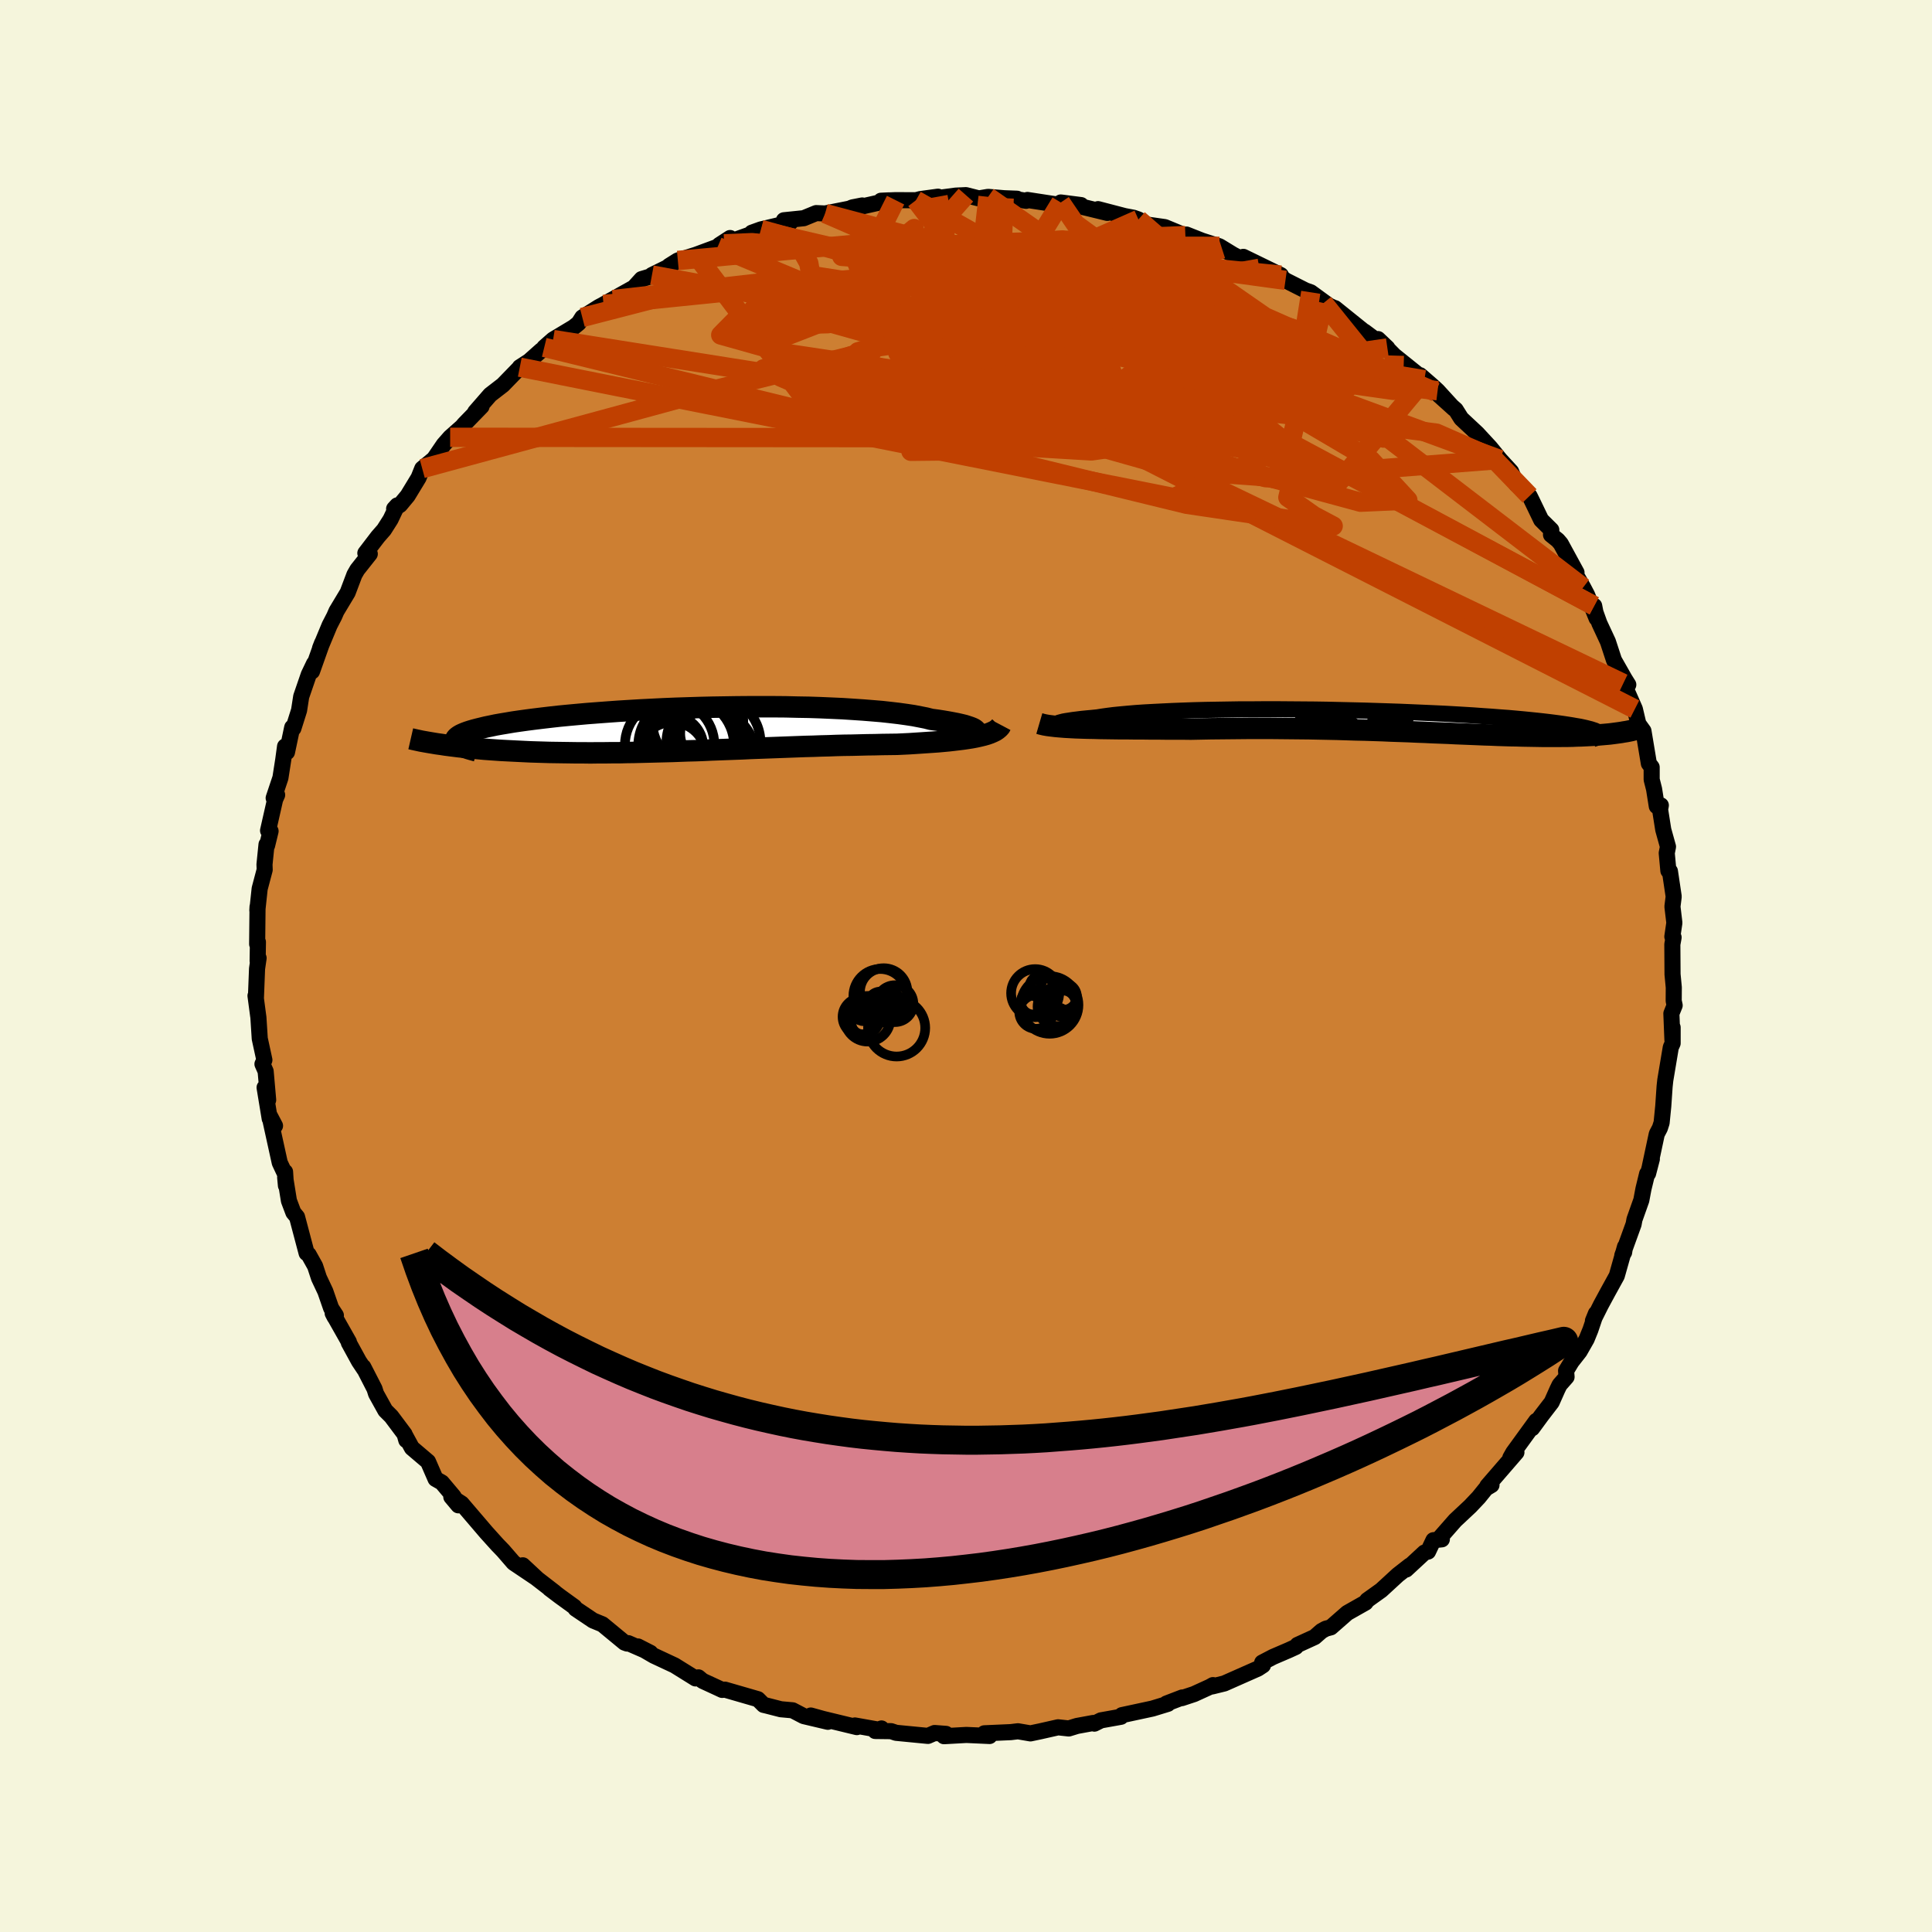 <svg xmlns="http://www.w3.org/2000/svg" width="500" height="500" viewBox="-100 -100 200 200"><defs><clipPath id="c"><path d="m29.67.29.02-.08-.03-.08-.08-.08-.12-.09-.18-.09-.23-.09-.27-.09-.31-.1-.37-.09-.4-.09-.46-.09-.49-.09-.53-.09-.58-.09-.61-.08-.55-.14-.61-.12-.67-.13-.73-.11-.79-.11-.85-.1-.91-.1-.95-.08-1-.08-1.04-.07-1.09-.07-1.12-.05-1.15-.05-1.19-.04-1.2-.02-1.23-.03-1.25-.01H6.17l-1.27.01-1.28.02-1.27.02-1.27.03-1.26.04-1.25.04-1.23.05-1.21.06-1.19.06-1.17.07-1.14.07-1.11.08-1.07.08-1.05.08-1 .09-.98.09-.93.09-.89.1-.85.1-.82.1-.77.1-.72.1-.69.1-.65.11-.6.1-.56.1-.52.11-.49.1-.45.11-.41.1-.38.1-.34.1-.31.1-.27.1-.24.1-.21.1-.17.1-.14.1-.1.09-.08.1-.04.09-.02.09.02.1.04.09.07.09-.68.27.48.06.48.06.5.05.51.05.53.05.53.05.54.05.56.04.57.04.58.04.59.03.59.03.61.03.62.03.63.03.64.02.66.02.66.02.68.01.69.01.7.01.72.01h.72l.73.01.73-.01h.75l.75-.01h.76l.77-.02.77-.01.78-.02.79-.02.78-.02.8-.02.79-.02.8-.03.81-.03.8-.02.81-.03.81-.04.81-.03.81-.03.82-.03.81-.03.82-.04.81-.03.82-.03.81-.03.81-.03.82-.03.81-.03.81-.03.81-.02.81-.03.8-.02.8-.03.8-.02.8-.01.79-.02.79-.02.78-.01.78-.02.77-.01.76-.01.64-.03.62-.03.62-.04.61-.04.59-.04.59-.04.57-.04.55-.05.54-.05.53-.06.5-.06.49-.06.47-.07.44-.07.42-.08"/></clipPath><clipPath id="b"><path d="m-34.26.36-.06-.04-.01-.05.04-.04.09-.05.14-.05.19-.05.23-.06.28-.05.33-.05.38-.06.41-.05.47-.06.5-.05.55-.05.59-.06.5-.08.57-.08.63-.08.7-.07.76-.07.82-.07.88-.06.93-.05.99-.05 1.03-.05 1.07-.04 1.12-.04 1.15-.03 1.19-.02 1.21-.02 1.23-.02h1.26l1.27-.01h1.29l1.29.01 1.3.01 1.3.01 1.29.02 1.29.03 1.28.03 1.27.03 1.25.04 1.23.04 1.2.04 1.18.05 1.16.05 1.13.05 1.09.05 1.06.06 1.03.06.98.06.96.07.91.06.87.07.84.06.79.07.76.07.71.07.68.07.64.07.6.07.56.07.53.07.49.07.46.07.44.07.39.07.37.06.33.07.31.07.27.07.24.06.21.07.19.06.15.07.13.06.1.07.08.06.05.06 2.52-.17-.28.05-.28.04-.3.04-.3.04-.32.04-.33.03-.34.03-.36.03-.36.03-.38.02-.39.02-.4.02-.41.02-.43.01-.44.02-.45.01h-.46l-.49.01h-1.53l-.55-.01-.56-.01-.57-.01-.6-.01-.61-.02-.62-.01-.65-.02-.66-.02-.68-.03-.69-.02-.71-.03-.73-.03-.75-.03-.76-.03-.78-.04-.79-.03-.81-.03-.83-.04-.84-.03-.86-.04-.88-.03-.89-.03-.9-.04-.91-.03-.93-.03-.95-.02-.95-.03-.96-.03-.98-.02-.98-.02-1-.02-1-.01-1.01-.01-1.01-.01-1.02-.01h-2.05l-1.02.01-1.03.01-1.02.01-1.02.01-1.01.02-1.01.02-.85-.01h-1.66l-.82-.01h-.81l-.8-.01h-.78l-.77-.01h-.75l-.74-.01-.72-.01-.69-.01-.68-.02-.65-.01-.62-.02"/></clipPath><filter id="a"><feTurbulence baseFrequency=".05" numOctaves="3" result="noise" type="noise"/><feDisplacementMap in="SourceGraphic" in2="noise" scale="2"/></filter></defs><rect width="100%" height="100%" x="-100" y="-100" fill="beige"/><path fill="#CD7F32" stroke="#000" stroke-linejoin="round" stroke-width="1.667" d="m73.14.86.13 1.36-.01 1.39.1.47-.34.84.11 2.76.02-1.32V8l-.19.42-.57 3.4-.07.65-.14 2.04-.17 1.71-.18.56-.32.61-.73 3.42.22-.83-.39 1.5-.1.03-.38 1.56-.22 1.17-.71 2-.09.49-1.17 3.23.19-.32.09-.58-.85 3.01-.92 1.67-.73 1.35-.82 1.64.31-.76-.57 1.69-.39.96-.73 1.28-.83 1.06-.57.94.05.64-.72.82-.22.45-.6 1.35-1.06 1.38-.96 1.31.42-.76-2.38 3.28-.3.53.63-.55-3.01 3.48.43-.1-.57.34-.76.94-.87.92-1.56 1.46-1.65 1.88.27.08-.87.09-.56 1.18-.37.1-1.9 1.76.38-.41-1.23.96-1.73 1.59-1.44 1.03-.18.25-1.89 1.07-1.7 1.49-.52.14-.44.24-.72.63-1.77.81-.18.21-.72.33-1.63.7-1.13.59.08.28-.52.34-3.48 1.54-1.26.31.09-.14-.32.18-1.64.75-1.27.42.05-.07-1.64.63.15.03-1.6.49-3.16.68-.1.17-2.07.37-.68.34-.11-.07-1.69.31-.85.26-1.11-.12-1.86.42-1 .21-1.29-.22-.75.09-2.73.12.24.23.3.05-2.4-.11-2.32.13.21-.24-1.18-.09-.69.3-3.3-.32-.51-.17-1.65-.02.65-.26.17.21-2.92-.52.2.17-3.51-.85-1.26-.35 1.77.65-2.5-.59-1.15-.6-1.22-.11-1.48-.38-.3-.07-.59-.59-3.42-.99-.28.03-.47-.22-1.56-.72-.43-.36-.3.11-2.17-1.35-2.14-1-1.65-.96 1.29.66-2.29-1-.12.04-.27-.1-2.29-1.89-.97-.4-1.8-1.21-.14-.2-1.49-1.08-1.07-.81.54.39-1.98-1.53-1.33-1.27 1.46 1.36-2.41-1.62-1.09-1.26-.58-.6-1.19-1.32.01.01-2.53-2.96-1.07-.69.73.87-.49-.91-1.22-1.45-.65-.37-.78-1.79-1.67-1.42-.68-1.25.1.45-.18-.63-1.37-1.83-.62-.62-.96-1.73-.16-.51-1.16-2.26.09.22-.54-.81-1.05-1.92.01-.08-1.68-2.97.21.4.12-.18-.49-.75-.6-1.73-.66-1.4-.4-1.22-.67-1.2-.21-.15-.99-3.74-.38-.46-.46-1.22-.39-2.42.08.85-.09-1.42-.01.2-.54-1.15-1.09-4.96.6 1.14-.55-.74-.53-3.22.37 1.29-.26-2.97-.33-.75.2-.42-.48-2.21-.14-2.19-.04-.29-.26-1.96.04.28.12-3.08.16-1.1-.1.3.03-1.96-.08.21.04-3.86-.02.37.24-2.24.52-1.96-.02-.55.21-2.07.06.1.36-1.48-.26-.06.73-3.22.21-.47-.36.32.7-2.09.29-1.86.19-1.39.2.59.54-2.56.12.1.59-1.87.22-1.42.78-2.27.55-1.15-.21.81 1.04-2.93-.21.54.99-2.38.48-.93.23-.53 1.16-1.93.7-1.85.3-.52 1.29-1.63-.46-.08 1.3-1.7.63-.72.68-1.07.69-1.45-.32.35.61-.4.79-.95 1.13-1.86.38-.95 1.22-1.01 1.01-1.48.66-.75 1.23-1.09.23-.27 1.79-1.84-.66.58 1.55-1.78 1.32-1.02 1.7-1.75.05-.09.96-.62 1.26-1.12.5-.34-.19.03.92-.81 2.13-1.28.51-.41.38-.6 1.7-1.07 1.48-.78-.98.51 3.14-1.75.8-.88 1.41-.42h-.34l2.01-.99-.24.05.91-.57 1.86-.58 2.27-.84.14-.16 1.14-.74-.62.6 3.83-1.37-.96.22.94-.34 3.05-.72-.67-.23 2.05-.21 1.29-.53.93.04 2.52-.5.3-.13 1.02-.2-.5.21 3.27-.74-.83.04 1.51-.06 2.11.01.45-.12 1.83-.25-.12.15 1.96-.26 1.05-.05 1.34.34.96-.16 1.66.14 1.33.05.05.07.89.15.14-.09 3.19.49.26-.23 2.1.27-.04.14 2.76.67-.96-.39 2.76.72.91.17.51.18.9.53 1.83.26 2.13.88.51.09-.4-.2 1.59.63 1.83.59 1.36.83-1.09-.56 3.86 2-1.66-1.18 3.88 1.89-.14.03.62.51 2.06 1.04.56.2 2.18 1.59-.86-.48 1.07.5.12.03 3.18 2.56-.13-.14.83.62 1.54 1.08-.97-.92 1.69 1.71 3.11 2.5-.45-.47 1.28 1.11.54.5 1.7 1.86-1.91-1.72 2.08 1.82.58.92 1.65 1.54.47.51.87.94 1.02 1.25 1.15 1.25.55 1.32.68.35.68.85.29.59.91 1.89 1.05 1.04-.03.5.7.56.31.36 1.63 2.99-.35-.29 1.04 1.83.4.76.99 2.44-.25-1.29.01.33.53 1.48.88 1.89.63 1.92 1.11 1.95.37.59-.52-.13.5 1.06.7 1.59.36 1.53.53.74.56 3.37.29.38v1.28l.25.99.28 1.77.42-.09-.08.43.33 2.09.49 1.76-.13.66.17 1.83.16.05.39 2.62-.13 1.04.2 1.68-.21 1.43.13.08-.13.72.02 3.1.13 1.36" filter="url(#a)"/><path fill="#fff" d="m-34.26.36-.06-.04-.01-.05.04-.04.09-.05.14-.05.19-.05.23-.06.28-.05.33-.05.38-.06.41-.05.47-.06.5-.05.55-.05.59-.06.5-.08.57-.08.63-.08.7-.07.76-.07.82-.07.88-.06.93-.05.99-.05 1.03-.05 1.07-.04 1.12-.04 1.15-.03 1.19-.02 1.21-.02 1.23-.02h1.26l1.27-.01h1.29l1.29.01 1.3.01 1.3.01 1.29.02 1.29.03 1.28.03 1.27.03 1.25.04 1.23.04 1.2.04 1.18.05 1.16.05 1.13.05 1.09.05 1.06.06 1.03.06.98.06.96.07.91.06.87.07.84.06.79.07.76.07.71.07.68.07.64.07.6.07.56.07.53.07.49.07.46.07.44.07.39.07.37.06.33.07.31.07.27.07.24.06.21.07.19.06.15.07.13.06.1.07.08.06.05.06 2.52-.17-.28.05-.28.04-.3.04-.3.04-.32.04-.33.03-.34.03-.36.03-.36.03-.38.02-.39.02-.4.02-.41.02-.43.01-.44.02-.45.01h-.46l-.49.01h-1.53l-.55-.01-.56-.01-.57-.01-.6-.01-.61-.02-.62-.01-.65-.02-.66-.02-.68-.03-.69-.02-.71-.03-.73-.03-.75-.03-.76-.03-.78-.04-.79-.03-.81-.03-.83-.04-.84-.03-.86-.04-.88-.03-.89-.03-.9-.04-.91-.03-.93-.03-.95-.02-.95-.03-.96-.03-.98-.02-.98-.02-1-.02-1-.01-1.01-.01-1.01-.01-1.02-.01h-2.05l-1.02.01-1.03.01-1.02.01-1.02.01-1.01.02-1.01.02-.85-.01h-1.66l-.82-.01h-.81l-.8-.01h-.78l-.77-.01h-.75l-.74-.01-.72-.01-.69-.01-.68-.02-.65-.01-.62-.02" filter="url(#a)" transform="translate(43.73 -25.33)"/><path fill="#fff" d="m29.67.29.02-.08-.03-.08-.08-.08-.12-.09-.18-.09-.23-.09-.27-.09-.31-.1-.37-.09-.4-.09-.46-.09-.49-.09-.53-.09-.58-.09-.61-.08-.55-.14-.61-.12-.67-.13-.73-.11-.79-.11-.85-.1-.91-.1-.95-.08-1-.08-1.04-.07-1.09-.07-1.12-.05-1.15-.05-1.19-.04-1.2-.02-1.23-.03-1.25-.01H6.17l-1.27.01-1.28.02-1.27.02-1.27.03-1.26.04-1.25.04-1.23.05-1.21.06-1.19.06-1.17.07-1.14.07-1.11.08-1.07.08-1.05.08-1 .09-.98.09-.93.09-.89.1-.85.1-.82.1-.77.1-.72.1-.69.1-.65.11-.6.1-.56.1-.52.11-.49.1-.45.11-.41.1-.38.1-.34.1-.31.1-.27.1-.24.1-.21.1-.17.1-.14.1-.1.09-.08.1-.04.09-.02.09.02.1.04.09.07.09-.68.27.48.06.48.06.5.05.51.05.53.05.53.05.54.05.56.04.57.04.58.04.59.03.59.03.61.03.62.03.63.03.64.02.66.02.66.02.68.01.69.01.7.01.72.01h.72l.73.01.73-.01h.75l.75-.01h.76l.77-.02.77-.01.78-.02.79-.02.78-.02.8-.02.79-.02.8-.03.81-.03.8-.02.81-.03.81-.04.81-.03.81-.03.82-.03.81-.03.82-.04.81-.03.82-.03.81-.03.81-.03.82-.03.81-.03.81-.03.81-.02.81-.03.8-.02.8-.03.8-.02.8-.01.79-.02.79-.02.78-.01.78-.02.77-.01.76-.01.64-.03.62-.03.62-.04.61-.04.59-.04.59-.04.57-.04.55-.05.54-.05.53-.06.5-.06.49-.06.47-.07.44-.07.42-.08" filter="url(#a)" transform="translate(-28.63 -24.5)"/><g fill="none" stroke="#000" transform="translate(43.73 -25.33)"><path stroke-linejoin="round" stroke-width="1.667" d="m-30.97.47-.54.02-.5.01-.45.01-.4-.01-.35-.01-.31-.01-.26-.03-.21-.02-.16-.04-.11-.03-.06-.04-.01-.05.04-.04.09-.05.14-.05.19-.05.23-.06.28-.05.33-.05.38-.06.41-.05.47-.06.5-.05.55-.05.59-.06.5-.08.57-.08.63-.08.7-.07.76-.07.82-.07.88-.06.93-.05.99-.05 1.03-.05 1.07-.04 1.12-.04 1.15-.03 1.19-.02 1.21-.02 1.23-.02h1.26l1.27-.01h1.29l1.29.01 1.3.01 1.3.01 1.29.02 1.29.03 1.28.03 1.27.03 1.25.04 1.23.04 1.2.04 1.18.05 1.16.05 1.13.05 1.09.05 1.06.06 1.03.06.98.06.96.07.91.06.87.07.84.06.79.07.76.07.71.07.68.07.64.07.6.07.56.07.53.07.49.07.46.07.44.07.39.07.37.06.33.07.31.07.27.07.24.06.21.07.19.06.15.07.13.06.1.07.08.06.05.06.03.06v.06l-.02.06-.04.06-.06.06-.09.05-.1.06-.12.06-.15.05-.16.05" filter="url(#a)"/><path stroke-linejoin="round" stroke-width="2.222" d="m-36.14.23.24.07.3.07.34.06.39.05.42.05.46.04.5.04.54.03.56.03.6.02.62.02.65.01.68.02.69.01.72.01.74.01h.75l.77.01h.78l.8.01h.81l.82.01h1.66l.85.01 1.01-.02 1.01-.02 1.02-.01 1.02-.01 1.03-.01 1.02-.01h2.05l1.02.01 1.01.01 1.01.01 1 .01 1 .02.98.02.98.02.96.03.95.03.95.02.93.03.91.03.9.04.89.03.88.03.86.04.84.03.83.04.81.03.79.03.78.04.76.03.75.03.73.03.71.03.69.02.68.03.66.02.65.02.62.01.61.02.6.01.57.01.56.01.55.01h1.53l.49-.01h.46l.45-.01.44-.02.43-.01.41-.02.4-.02.39-.02.38-.02.36-.03.36-.03.34-.03.33-.03.32-.04.3-.04.3-.04.28-.04.28-.05.26-.04.26-.05.24-.05.23-.06.22-.05.21-.06.21-.06.19-.06.18-.06.18-.06" filter="url(#a)"/><circle cx="-4.804" cy="-.431" r="4.288" clip-path="url(#b)" filter="url(#a)"/><circle cx="-4.969" cy=".604" r="3.712" clip-path="url(#b)" filter="url(#a)"/><circle cx="-2.574" cy=".974" r="3.54" clip-path="url(#b)" filter="url(#a)"/><circle cx="-4.624" cy="2.314" r="4.188" clip-path="url(#b)" filter="url(#a)"/><circle cx="-5.899" cy="2.819" r="3.558" clip-path="url(#b)" filter="url(#a)"/><circle cx="-1.494" cy="-1.401" r="3.786" clip-path="url(#b)" filter="url(#a)"/><circle cx="-4.594" cy="1.759" r="4.996" clip-path="url(#b)" filter="url(#a)"/><circle cx="-2.154" cy="-.211" r="3.196" clip-path="url(#b)" filter="url(#a)"/><circle cx="-4.534" cy="2.724" r="4.282" clip-path="url(#b)" filter="url(#a)"/><circle cx="-2.309" cy="1.079" r="3.844" clip-path="url(#b)" filter="url(#a)"/></g><g fill="none" stroke="#000" transform="translate(-28.63 -24.5)"><path stroke-linejoin="round" stroke-width="2.222" d="M26.75.71h.51l.47-.01.41-.02.37-.04.32-.04.27-.05.22-.05.17-.07.12-.07.06-.07.02-.08-.03-.08-.08-.08-.12-.09-.18-.09-.23-.09-.27-.09-.31-.1-.37-.09-.4-.09-.46-.09-.49-.09-.53-.09-.58-.09-.61-.08-.55-.14-.61-.12-.67-.13-.73-.11-.79-.11-.85-.1-.91-.1-.95-.08-1-.08-1.04-.07-1.09-.07-1.12-.05-1.15-.05-1.19-.04-1.2-.02-1.23-.03-1.25-.01H6.17l-1.27.01-1.28.02-1.27.02-1.27.03-1.26.04-1.25.04-1.23.05-1.21.06-1.19.06-1.17.07-1.14.07-1.11.08-1.07.08-1.05.08-1 .09-.98.09-.93.09-.89.1-.85.1-.82.1-.77.1-.72.1-.69.1-.65.11-.6.1-.56.1-.52.11-.49.1-.45.11-.41.1-.38.1-.34.1-.31.1-.27.1-.24.1-.21.1-.17.1-.14.1-.1.09-.08.1-.04.09-.02.09.02.1.04.09.07.09.1.08.13.09.15.09.17.08.2.08.22.08.25.08.27.08.29.08.3.08" filter="url(#a)"/><path stroke-linejoin="round" stroke-width="2.222" d="m32.25-.45-.09.17-.14.15-.18.15-.21.14-.25.12-.28.12-.31.11-.35.1-.37.09-.4.09-.42.08-.44.07-.47.07-.49.06-.5.06-.53.06-.54.05-.55.05-.57.04-.59.04-.59.04-.61.04-.62.04-.62.03-.64.03-.76.01-.77.01-.78.02-.78.01-.79.02-.79.02-.8.01-.8.02-.8.03-.8.02-.81.03-.81.02-.81.03-.81.03-.82.03-.81.03-.81.03-.82.03-.81.03-.82.04-.81.03-.82.03-.81.03-.81.03-.81.04-.81.03-.8.02-.81.03-.8.03-.79.02-.8.02-.78.02-.79.02-.78.02-.77.01-.77.02h-.76l-.75.01h-.75l-.73.01-.73-.01h-.72l-.72-.01-.7-.01-.69-.01-.68-.01-.66-.02-.66-.02-.64-.02-.63-.03-.62-.03-.61-.03-.59-.03-.59-.03-.58-.04-.57-.04-.56-.04-.54-.05-.53-.05-.53-.05-.51-.05-.5-.05-.48-.06-.48-.06-.46-.06-.45-.07-.44-.06-.42-.07-.42-.07-.4-.07-.39-.07-.37-.08-.37-.08-.35-.08" filter="url(#a)"/><circle cx="-2.047" cy="1.625" r="4.632" clip-path="url(#c)" filter="url(#a)"/><circle cx="2.153" cy=".435" r="3.108" clip-path="url(#c)" filter="url(#a)"/><circle cx="2.213" cy="2.615" r="4.59" clip-path="url(#c)" filter="url(#a)"/><circle cx=".868" cy="-.78" r="4.706" clip-path="url(#c)" filter="url(#a)"/><circle cx="-1.847" cy="1.835" r="3.284" clip-path="url(#c)" filter="url(#a)"/><circle cx="-1.782" cy="2.75" r="3.476" clip-path="url(#c)" filter="url(#a)"/><circle cx=".793" cy=".535" r="4.912" clip-path="url(#c)" filter="url(#a)"/><circle cx="-.337" cy="1.69" r="4.962" clip-path="url(#c)" filter="url(#a)"/><circle cx="2.148" cy="1.225" r="3.706" clip-path="url(#c)" filter="url(#a)"/><circle cx="2.488" cy="1.39" r="4.872" clip-path="url(#c)" filter="url(#a)"/></g><g fill="none" stroke="#C04000" stroke-linejoin="round" stroke-width="2"><path d="m-39.72-67.14 7.55-1.95 16.19-1.71 16.06.53 12.94 1.69 8.86 1.12 4.18-.08-.75-.76-5.45-.64-9.03-.19-9.71.22-6.3.65-1.38 1.53-3.09 3.01-18.52 4.59-28.12 7.64" filter="url(#a)"/><path d="M-43.66-64.04 22.82-47.8l15.19 2.25-2-1.06-2.69-1.9.34-1.42.74-.54-1.93-.07-5.52-.4-8.01-1.33-8.53-2.41-7.06-3.14-4.11-3.14-.41-2.37 2.92-1.08 4.55.23 3.41.96-.43.73-5.23-.43-7.94-2.09-5.52-3.49 2.54-3.8 10.65-3.18.17-4" filter="url(#a)"/><path d="M69.24-26.6 12.51-55.49.21-68.19l-5.14-4.76-3.83-1.71-2.17-.48-.66.58.27 1.72 1.12 2.71 2.79 3.28 5.74 3.39 9.06 2.82 10.1 1.14 6.12-1.82-2.34-4.95-9.22-5.64-4.76-2.15 25.3 2.54" filter="url(#a)"/><path d="m-7.29-79.28-6.42 12.8 7.19 2.02-2.65.38-2.92.97 4.31 1.59L2.48-59.5l10.76 1.96 7.26 1.07 3.18-.4.27-1.8-2.11-2.41-5.1-1.93-7.68-.64L3-62.7l2.05 2.29 5.79 1.25-36.54-15.3" filter="url(#a)"/><path d="m2.29-79.62-.93 8.12-2.67 9.19 2.49 5.22 3.43 1.05 1.71-1.61-.3-2.47-1.37-2.19-1.53-1.67-1.26-1.37-.62-1.25.53-1 1.98-.63 2.99-.34 2.62-.41.49-.76-2.81-1.05-6.07-.79-8.16.13-8.42 1.33-6.4 2.12-1.02 1.73 8.75-.22 18.85-3.98 5.24-8.57" filter="url(#a)"/><path d="m47.45-60.69-32.53-5.42 3.95-.53 2.99-.89-1.14-.56-.48 1.63 1.84 3.43 1.56 3.11-1.9 1.15-5.65-.4-6.45-.33-3.77.53.17.34 3.56-.95 8.49-.58 15.84 1.59 1.76-11.17" filter="url(#a)"/><path d="m-27.97-73.62 11.1 14.69L8.1-56.78l7.13-2.84-4.76-2-5.38.69-1.89 2.36-1.45 2.08-5.08.37-8.54-1.68-7.34-3.18-.87-3.65 7.12-2.77 11.42-.58 9.25 1.79 6.11 2.31 35 4.33" filter="url(#a)"/><path d="m-42.74-64.85 25.28 4 28.99 4.11 7.29.05-8.21-2.29-10.82-2.04-5.24-.59 1.97.5 6.42.3 6.59-1.17 3.16-2.9-1.82-3.64-5.99-2.94-7.73-1.44-6.82-.32-3.19-.24 6.44-1.01 29.13-1.14" filter="url(#a)"/><path d="M68.04-29.25 10.91-56.66-3.6-62.49l8.76.81 12.82 1.46 7.25.47-.33-.07-6.39-.05-9.84-.1-10.31-.62-7.61-1.32-1.92-1.68 5.37-1.54 11.02-1.28 10.68-1.75 2.47-3.52-7.04-5.13-1.52-2.23" filter="url(#a)"/><path d="m-53.4-54.73 64.26.05 20.27-3.13 7.57-1.25.93-.92-4.2-1.81-7.19-2.81L21-67.66l-4.74-2.23-1.02-.69 2.53.91 4.9 1.92 5.57 2.01 4.55 1.32 2.39.29.01-.51-1.88-.75-3.28-.74-4.99-1.09-7.44-2.22-9.31-3.3-7.07-2.64 3.02.44 28.83 3.96" filter="url(#a)"/><path d="m-32.51-71.53 31.96 5.92 22.54 7.91 9.56 3.77-.04.93-6.58-1.23-9.62-2.14-9.9-1.52-8.27-.15-4.48 1.03 1.65 1.57 8.08 1.49 10.6.63 6.67-.95.19-1.98 1.03-.19 12.76 2.17 3.37-14.36" filter="url(#a)"/><path d="M-29.83-73.04-5-75.31l5.55 1.86-1.56 3.68 1.53 4.39 5.5 4.22 6.67 3.3 5.29 1.88 2.11.39-1.91-.82-4.91-1.35-4.53-.9.23.62 7.4 2.72 12.61 4.09 11.86 3.22 4.9-.22-3.83-4.15-11.26-6.64-35.83-20.25" filter="url(#a)"/><path d="M-14.58-77.9 32.5-57.47l10.72 2.82-7.21-2.04-16.83-2.58L.09-61.08l-14.75-.81-6.3.07 2.89.81 9.52 1.32 11.57 1.27 8.97.34 3.81-1.29-.9-2.75-3.05-2.95-2.79-1.51-2.21.69-3.21 1.81-5.5.35-7.46-3.03-10.71-4.1-16.51 1.87" filter="url(#a)"/><path d="m-25.04-74.76 2.89-.12 4.97.5.9 1.61.23 1.28 3.07.48 5.58.07 5.77.13 4.44.43 2.69.66.32.68-2.89.61-3.55 1.14L4.72-64l25.45 8.13 34.86 18.59" filter="url(#a)"/><path d="m-2.9-79.64 1.29 7.07 9.96 3.27 5.07 1.54 3.46 1.98 1.85 2.13-.88 1.8-2.2 1.71-.46 2 2.5 2.09 2.51 1.13-2.86-1.21-10.71-4-13.44-5.54-4.47-5.1 13.57-3.75 23.95.02" filter="url(#a)"/><path d="M26.51-74.23-7.05-63.44l1.8.42 10.52.95 14.26 3.83 12.11 4.67 5.26 2.59-2.35-.64-7.67-2.59-10.03-2.2-9.83-.29-6.88 1.21-1.29.71 4.11-2.2 5.72-5.62 9.68-3.41 36.92 13.58" filter="url(#a)"/><path d="m-46.19-61.99 67.7 13.5 11.96-5.41-10.07-8.18-14.73-5.7-10.49-3.15-3.38-1.72 2.62-1 5.93-.33 6.79.47 6.15 1.19 4.91 1.61 3.67 1.69 2.91 1.75 2.91 2.1 3.34 2.57 3.07 2.5.73 1.05-4.15-1.7-10.15-4.43-14.47-5.21-13.82-4.03 4.75-5.38" filter="url(#a)"/><path d="m43.62-63.98-31.09 4.49-10.77 6.13-7.46.08 1.32-2.92 7.9-2.53 8.2-.72 4.11.83-.62 1.24-3.61.46-4.44-1.02-4.02-2.49L-.2-63.8l-2.78-3.47-2.16-3.01-1.18-2.38v-1.85l.72-1.33.24-.5-1.22 1-2.04 3.3.88 6.18 11.08 8.38 27.69 6.93 24.25-1.88" filter="url(#a)"/><path d="M65.03-37.28 26.94-57.7l1.64-2.29 3.15.27-2.57-1.44-7.61-3.06-10.29-3.38-10.03-2.33-6.92-.54-2 1.14 2.97 2 6.07 1.98 6.45 1.5 4.94 1.39 3.28 2.24 2.93 3.81 5.5 4.67 13.56 2.35 9.44-11.3" filter="url(#a)"/><path d="m58.34-48.66-3.8-3.94-5.84-2.56-12.41-1.62L17-58.76l-20.45-2.38-15.22-2.29-6.72-1.89 1.41-1.43 6.81-.88h9.19L2.4-66.26l12.56 2.92 14.63 3.76 13.05 4.12 21.25 16.27" filter="url(#a)"/><path d="m37.01-68.63 4.96 6.16-8.25-3.56-11.83-3.14-10.95-1.01-6.31.92-.73 2.1 2.76 1.94 3.23.35 1.97-1.75.9-2.88.52-2.35-.6-.99-4.67-.44-11.84-1.76-10.75-2.86" filter="url(#a)"/><path d="m30.37-72.23-8.8 1.57-16.19 6.38-15.67 5.32-3.53 3.19 8.74 1.22 14.19-.37 12.55-1.63 7-2.49.88-2.81-3.84-2.58-6.46-1.95-7.08-1.23-6.13-.79-4.16-.75-1.86-.99.28-1 2.33-.27 4.72 1.29 7.68 3 10.28 3.68 10.69 2.68 8.24 1.17.11-3.6" filter="url(#a)"/><path d="m-37.52-68.48 29.85-3.03L3.2-70.29l11.13 2.78 8.18 1.84 3.67.81 1.08 1.11.4 2.28-.54 3.01-3.62 2.41-8.4.66-11.35-.98-7.92-1.3 2.29-.73 10.55-2.05.58-7.38-30.48-8.42" filter="url(#a)"/><path d="m-5.18-79.27 16.56 21.69-8.18.34 1.34-4.45 5.12-3.25 1.57-1.13-2.95.48-3.79 1.55-.57 2.3 3.58 2.69 4.81 2.52 1.39 1.64-5.03.33-10.29-.76-10.32-1.06-3.83-.75 6.14-.97 12.81-2.84 9.4-5.99-1.51-7.36 6.78-2.99" filter="url(#a)"/><path d="m17.85-77.28 5.59 4.87 9.2 6.38 3.16 4.21-2.51 2.78-7.15 1.26-9.27-.46-7.81-1.84-3.93-2.38-.08-2.14 2.04-1.41 2.26-.55 1.41.16.23.49-1.02.32-2.2-.35-2.79-1.23-2.13-1.88-.18-1.99 1.81-1.65 2.15-1.28 1.08-1.04 2.27-.15 10.53 3.36 28.1 12.39" filter="url(#a)"/><path d="m2.29-79.62 27.48 19.23-1.93 2.27-10.57-.19-8.92-.6-.68-.31 7 .33 9 .52 5.24-.17-.78-1.37-5.05-2.21-5.34-2.2-1.61-1.59 3.92-.65 5.96.44-5.06-.2-42.16-9.81" filter="url(#a)"/></g><g fill="none" stroke="#000"><circle cx="7.266" cy="4.75" r="1.75" filter="url(#a)"/><circle cx="6.962" cy="3.738" r="1.282" filter="url(#a)"/><circle cx="9.462" cy="5.286" r="1.008" filter="url(#a)"/><circle cx="10.098" cy="3.158" r="1.378" filter="url(#a)"/><circle cx="9.434" cy="4.198" r="2.024" filter="url(#a)"/><circle cx="8.83" cy="2.154" r="1.074" filter="url(#a)"/><circle cx="7.79" cy="2.154" r="1.212" filter="url(#a)"/><circle cx="10.018" cy="3.894" r="1.36" filter="url(#a)"/><circle cx="8.662" cy="4.034" r="2.978" filter="url(#a)"/><circle cx="7.158" cy="2.81" r="2.488" filter="url(#a)"/><circle cx="-8.878" cy="3.086" r="2.778" filter="url(#a)"/><circle cx="-8.018" cy="3.962" r="1.376" filter="url(#a)"/><circle cx="-8.522" cy="2.686" r="2.456" filter="url(#a)"/><circle cx="-10.59" cy="4.522" r="1.188" filter="url(#a)"/><circle cx="-10.706" cy="5.914" r="1.154" filter="url(#a)"/><circle cx="-7.182" cy="6.41" r="2.96" filter="url(#a)"/><circle cx="-10.822" cy="5.258" r="1.954" filter="url(#a)"/><circle cx="-7.358" cy="3.898" r="1.908" filter="url(#a)"/><circle cx="-8.846" cy="3.986" r="1.338" filter="url(#a)"/><circle cx="-10.19" cy="5.462" r="2.36" filter="url(#a)"/></g><path fill="#D77F8C" stroke="#000" stroke-linejoin="round" stroke-width="3" d="m-57.14 29.75.57 1.66.6 1.61.63 1.56.66 1.51.69 1.46.73 1.42.75 1.37.77 1.32.81 1.28.83 1.23.86 1.18.88 1.15.91 1.1.93 1.05.96 1.02.98.97 1.01.93 1.02.89 1.05.84 1.07.81 1.09.77 1.11.73 1.13.7 1.15.65 1.16.62 1.19.58 1.2.55 1.22.51 1.23.47 1.25.44 1.26.41 1.28.37 1.29.34 1.31.31 1.32.28 1.33.25 1.34.21 1.35.19 1.36.15 1.37.13 1.38.1 1.39.07 1.4.05 1.4.01h1.42l1.41-.04 1.43-.06 1.43-.08 1.43-.11 1.44-.13 1.44-.16 1.44-.17 1.44-.2 1.45-.22 1.45-.24 1.45-.26 1.44-.28 1.45-.3 1.45-.32 1.44-.33 1.44-.35 1.44-.37 1.44-.39 1.43-.4 1.43-.42 1.42-.43 1.41-.44 1.41-.46 1.4-.48 1.4-.48 1.39-.5 1.37-.5 1.37-.52 1.36-.53 1.35-.54 1.34-.55 1.32-.56 1.31-.56 1.3-.57 1.29-.58 1.28-.59 1.25-.59 1.25-.6 1.23-.6 1.21-.6 1.19-.61 1.18-.62 1.16-.61 1.14-.62 1.13-.62 1.1-.62 1.08-.62 1.07-.62 1.04-.62 1.01-.62 1-.62.97-.61.95-.62.93-.61-1.19.28-1.19.27-1.19.28-1.19.28-1.19.27-1.19.28-1.19.28-1.19.28-1.19.28-1.19.28-1.19.28-1.19.27-1.19.28-1.19.27-1.19.27-1.19.27-1.19.27-1.19.26-1.19.26-1.19.26-1.19.25-1.19.25-1.2.25-1.19.24-1.19.24-1.19.23-1.19.23-1.19.22-1.19.21-1.19.21-1.19.2-1.19.2-1.19.18-1.19.18-1.19.18-1.19.16-1.19.16-1.19.15-1.19.14-1.19.13-1.19.12-1.19.11-1.19.1-1.19.09-1.19.09-1.19.07-1.19.06-1.19.04-1.19.04-1.19.02-1.19.02H-.01l-1.19-.02-1.19-.02-1.19-.04-1.19-.05-1.19-.07-1.19-.08-1.19-.1-1.19-.11-1.19-.12-1.19-.14-1.19-.16-1.19-.17-1.19-.19-1.19-.2-1.19-.22-1.19-.24-1.19-.26-1.19-.27-1.19-.29-1.19-.31-1.19-.33-1.19-.34-1.2-.37-1.19-.38-1.19-.41-1.19-.42-1.19-.44-1.19-.47-1.19-.48-1.19-.51-1.19-.53-1.19-.54-1.19-.58-1.19-.59-1.19-.61-1.19-.64-1.19-.66-1.19-.69-1.19-.7-1.19-.74-1.19-.75-1.19-.78-1.19-.81-1.19-.82-1.19-.86-1.19-.88-1.19-.91" filter="url(#a)"/></svg>